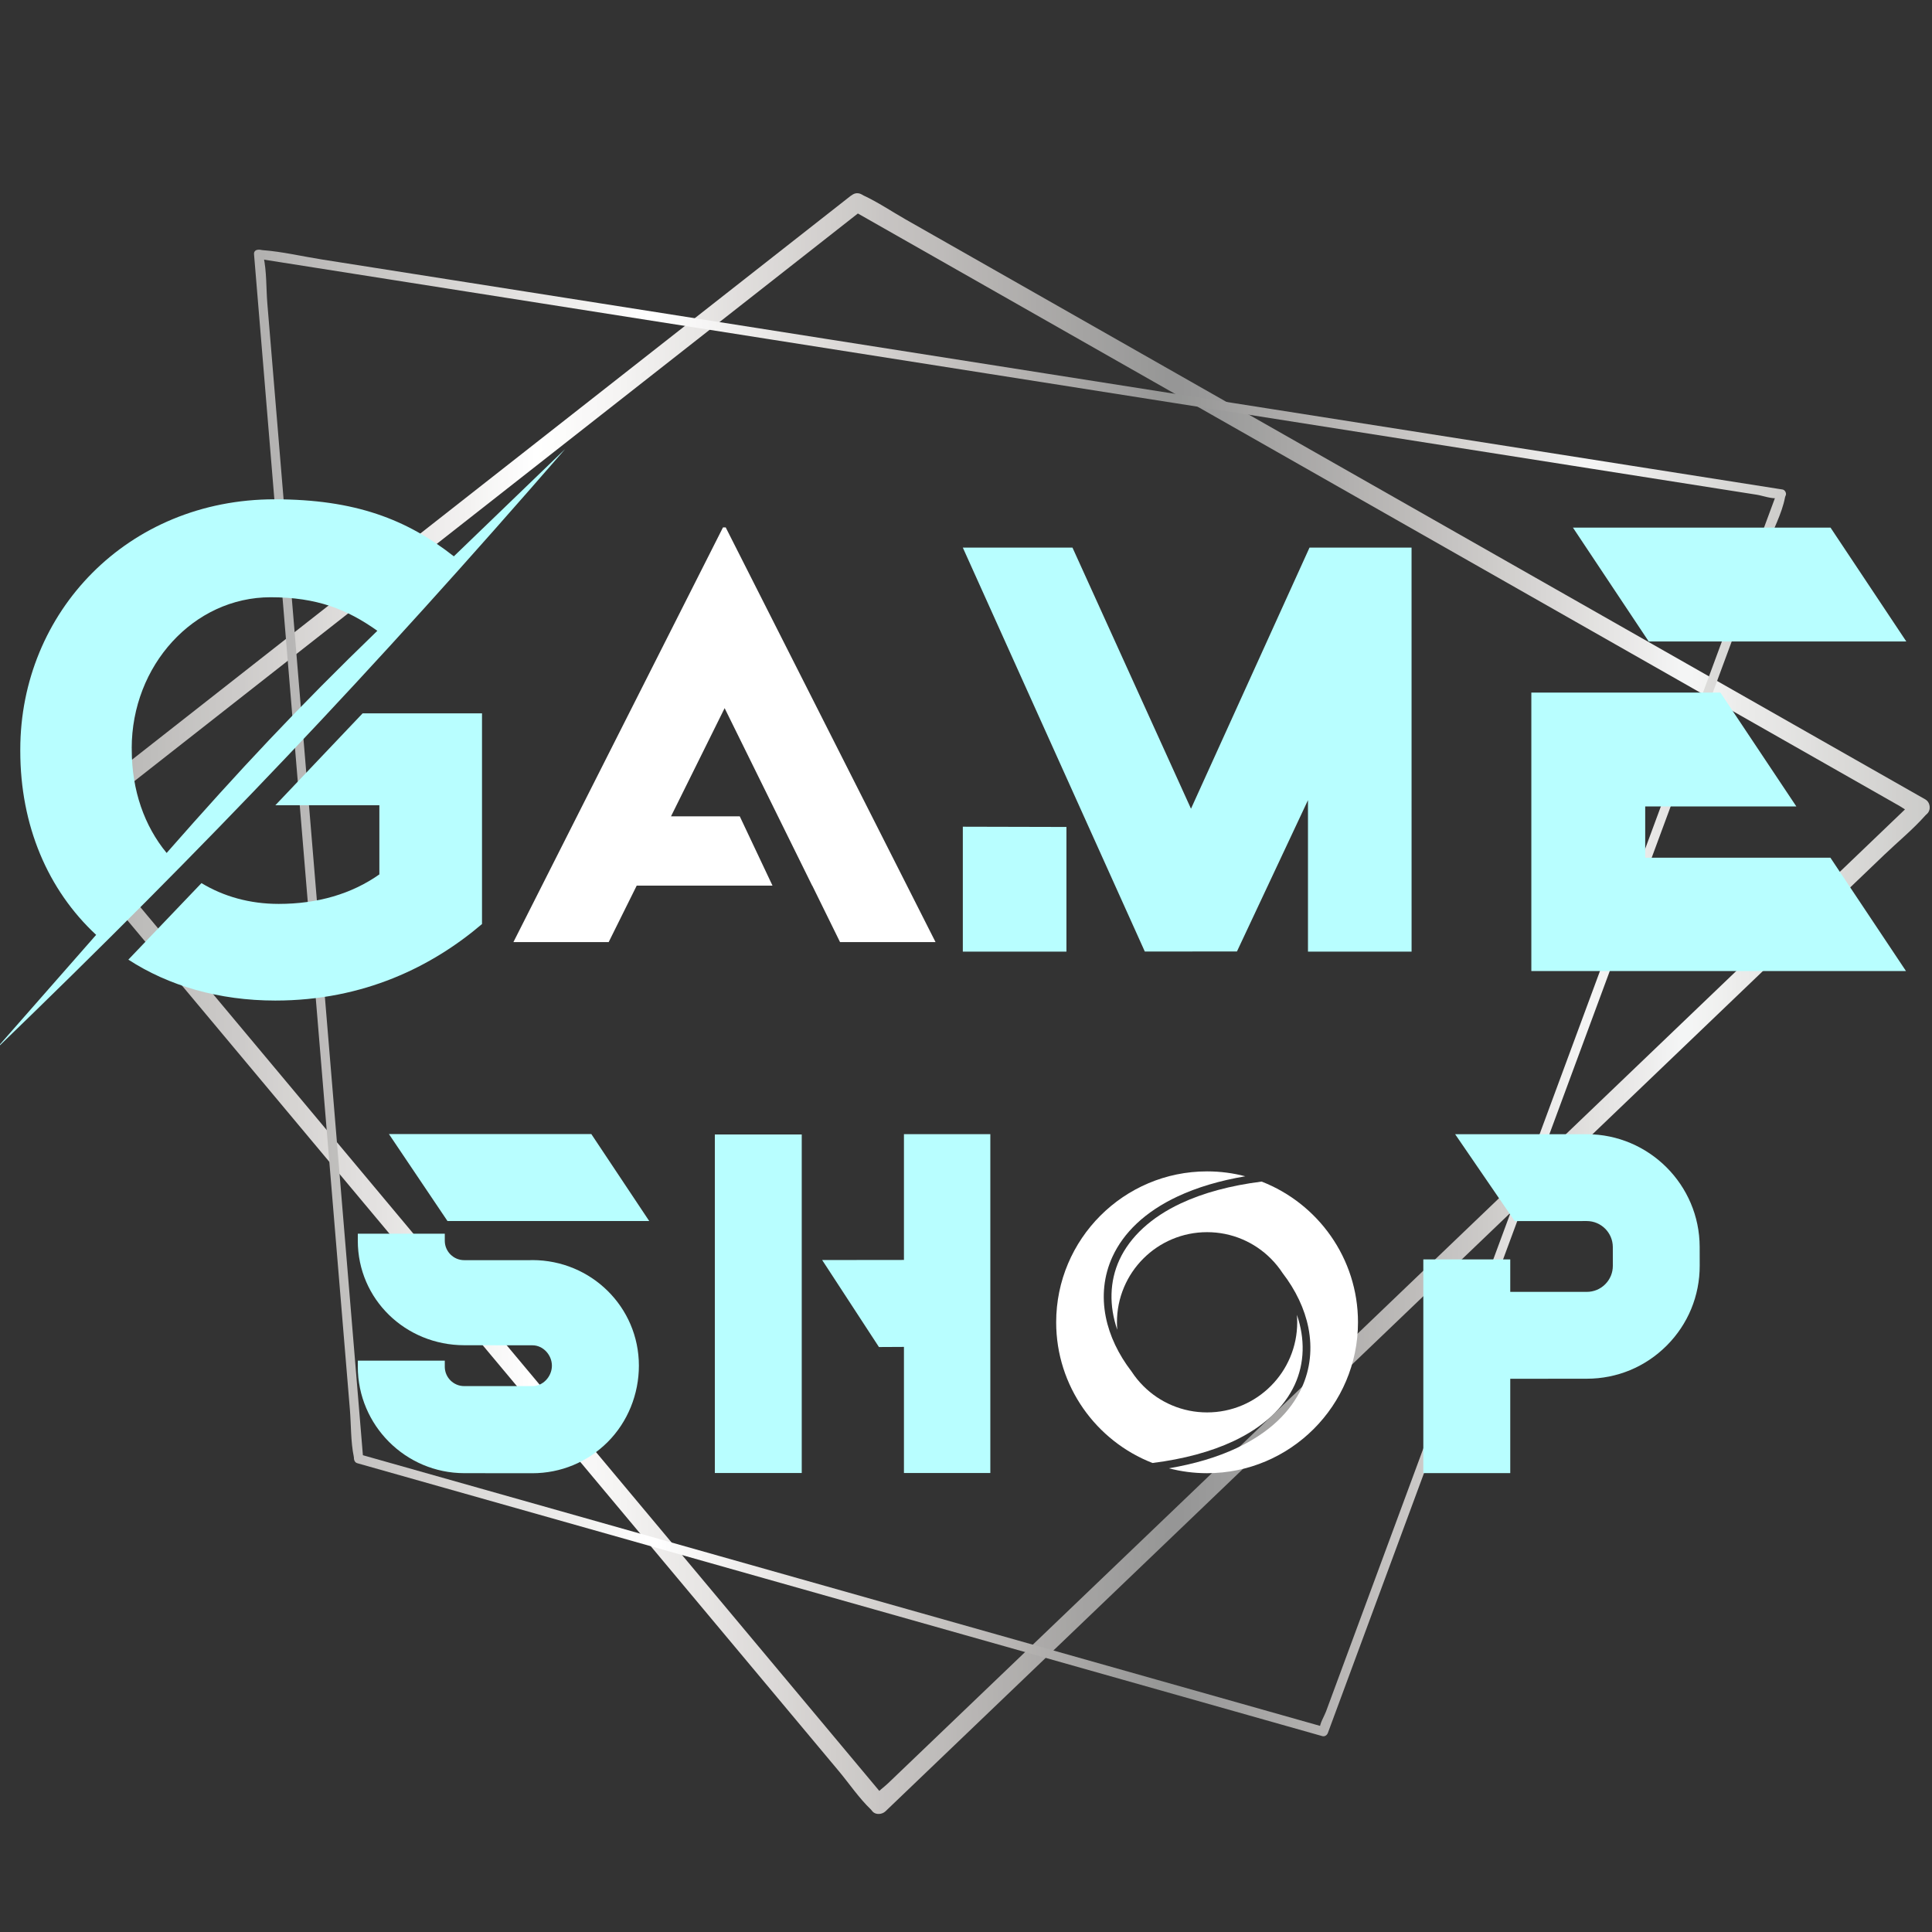 <svg xmlns="http://www.w3.org/2000/svg" xmlns:xlink="http://www.w3.org/1999/xlink" width="1080" zoomAndPan="magnify" viewBox="0 0 810 810" height="1080" preserveAspectRatio="xMidYMid meet" version="1.0"><rect x="0" y="0" width="810" height="810" fill="#333333" stroke="none"/><defs><clipPath id="45615e698a"><path d="M 21.203 81 L 809.398 81 L 809.398 760.5 L 21.203 760.5 Z M 21.203 81 " clip-rule="nonzero"/></clipPath><clipPath id="019cb0dc8f"><path d="M 356.621 82.141 C 318.957 111.695 281.293 141.242 243.625 170.797 C 183.688 217.816 123.754 264.84 63.812 311.863 C 50.195 322.555 36.566 333.234 22.941 343.926 C 21.203 345.293 21.738 347.953 22.941 349.398 C 34.32 363.004 45.699 376.609 57.074 390.219 C 84.395 422.887 111.715 455.562 139.031 488.238 C 171.941 527.59 204.844 566.938 237.746 606.297 C 266.324 640.469 294.902 674.652 323.484 708.824 C 332.875 720.066 342.266 731.297 351.664 742.531 C 356.062 747.797 360.199 753.941 365.18 758.691 C 365.391 758.906 365.57 759.168 365.762 759.402 C 367.125 761.031 369.832 760.742 371.234 759.402 C 385.719 745.523 400.211 731.648 414.703 717.77 C 449.5 684.453 484.285 651.133 519.078 617.816 C 561.008 577.656 602.938 537.508 644.867 497.355 C 681.262 462.492 717.664 427.637 754.066 392.785 C 766.031 381.316 778 369.855 789.977 358.391 C 795.641 352.965 801.973 347.789 807.176 341.918 C 807.402 341.656 807.684 341.438 807.934 341.195 C 809.719 339.484 809.281 336.336 807.148 335.125 C 792.375 326.727 777.609 318.324 762.84 309.926 C 727.367 289.746 691.891 269.57 656.426 249.395 C 613.496 224.98 570.578 200.57 527.652 176.152 C 490.535 155.039 453.41 133.918 416.293 112.809 C 404.082 105.863 391.879 98.926 379.676 91.984 C 373.883 88.691 368.133 84.793 362.086 81.98 C 361.816 81.859 361.57 81.688 361.309 81.535 C 356.977 79.074 353.078 85.75 357.402 88.219 C 372.176 96.609 386.945 105.02 401.711 113.414 C 437.188 133.59 472.66 153.766 508.129 173.945 C 551.055 198.355 593.98 222.773 636.898 247.188 C 674.016 268.297 711.141 289.418 748.266 310.527 C 760.469 317.473 772.672 324.41 784.875 331.352 C 788.746 333.551 792.617 335.758 796.484 337.957 C 798.254 338.961 800.488 340.84 802.469 341.363 C 802.727 341.422 803.004 341.664 803.242 341.801 C 802.984 339.773 802.723 337.754 802.461 335.723 C 787.977 349.605 773.484 363.477 758.992 377.355 C 724.203 410.672 689.41 443.992 654.617 477.316 C 612.688 517.469 570.758 557.617 528.828 597.777 C 492.426 632.633 456.031 667.488 419.629 702.348 C 407.656 713.809 395.695 725.27 383.727 736.734 C 379.918 740.379 376.117 744.023 372.309 747.668 C 370.547 749.352 367.859 751.16 366.52 753.207 C 366.34 753.48 365.996 753.711 365.762 753.93 C 367.59 753.93 369.414 753.93 371.234 753.93 C 359.855 740.324 348.48 726.711 337.102 713.109 C 309.781 680.438 282.461 647.766 255.148 615.098 C 222.238 575.738 189.332 536.387 156.43 497.031 C 127.852 462.855 99.273 428.676 70.695 394.504 C 61.305 383.262 51.906 372.031 42.516 360.797 C 39.559 357.262 36.602 353.723 33.645 350.188 C 32.266 348.539 30.766 345.898 29 344.633 C 28.777 344.469 28.594 344.145 28.414 343.926 C 28.414 345.754 28.414 347.578 28.414 349.398 C 66.082 319.844 103.742 290.297 141.41 260.742 C 201.344 213.719 261.277 166.699 321.223 119.676 C 334.84 108.984 348.465 98.297 362.09 87.605 C 366.004 84.539 360.496 79.102 356.621 82.141 Z M 356.621 82.141 " clip-rule="nonzero"/></clipPath><clipPath id="880898019d"><path d="M 356.621 82.141 C 318.957 111.695 281.293 141.242 243.625 170.797 C 183.688 217.816 123.754 264.84 63.812 311.863 C 50.195 322.555 36.566 333.234 22.941 343.926 C 21.203 345.293 21.738 347.953 22.941 349.398 C 34.32 363.004 45.699 376.609 57.074 390.219 C 84.395 422.887 111.715 455.562 139.031 488.238 C 171.941 527.59 204.844 566.938 237.746 606.297 C 266.324 640.469 294.902 674.652 323.484 708.824 C 332.875 720.066 342.266 731.297 351.664 742.531 C 356.062 747.797 360.199 753.941 365.18 758.691 C 365.391 758.906 365.57 759.168 365.762 759.402 C 367.125 761.031 369.832 760.742 371.234 759.402 C 385.719 745.523 400.211 731.648 414.703 717.77 C 449.5 684.453 484.285 651.133 519.078 617.816 C 561.008 577.656 602.938 537.508 644.867 497.355 C 681.262 462.492 717.664 427.637 754.066 392.785 C 766.031 381.316 778 369.855 789.977 358.391 C 795.641 352.965 801.973 347.789 807.176 341.918 C 807.402 341.656 807.684 341.438 807.934 341.195 C 809.719 339.484 809.281 336.336 807.148 335.125 C 792.375 326.727 777.609 318.324 762.84 309.926 C 727.367 289.746 691.891 269.57 656.426 249.395 C 613.496 224.98 570.578 200.57 527.652 176.152 C 490.535 155.039 453.41 133.918 416.293 112.809 C 404.082 105.863 391.879 98.926 379.676 91.984 C 373.883 88.691 368.133 84.793 362.086 81.98 C 361.816 81.859 361.57 81.688 361.309 81.535 C 356.977 79.074 353.078 85.75 357.402 88.219 C 372.176 96.609 386.945 105.02 401.711 113.414 C 437.188 133.59 472.66 153.766 508.129 173.945 C 551.055 198.355 593.98 222.773 636.898 247.188 C 674.016 268.297 711.141 289.418 748.266 310.527 C 760.469 317.473 772.672 324.41 784.875 331.352 C 788.746 333.551 792.617 335.758 796.484 337.957 C 798.254 338.961 800.488 340.84 802.469 341.363 C 802.727 341.422 803.004 341.664 803.242 341.801 C 802.984 339.773 802.723 337.754 802.461 335.723 C 787.977 349.605 773.484 363.477 758.992 377.355 C 724.203 410.672 689.41 443.992 654.617 477.316 C 612.688 517.469 570.758 557.617 528.828 597.777 C 492.426 632.633 456.031 667.488 419.629 702.348 C 407.656 713.809 395.695 725.27 383.727 736.734 C 379.918 740.379 376.117 744.023 372.309 747.668 C 370.547 749.352 367.859 751.16 366.52 753.207 C 366.34 753.48 365.996 753.711 365.762 753.93 C 367.59 753.93 369.414 753.93 371.234 753.93 C 359.855 740.324 348.48 726.711 337.102 713.109 C 309.781 680.438 282.461 647.766 255.148 615.098 C 222.238 575.738 189.332 536.387 156.43 497.031 C 127.852 462.855 99.273 428.676 70.695 394.504 C 61.305 383.262 51.906 372.031 42.516 360.797 C 39.559 357.262 36.602 353.723 33.645 350.188 C 32.266 348.539 30.766 345.898 29 344.633 C 28.777 344.469 28.594 344.145 28.414 343.926 C 28.414 345.754 28.414 347.578 28.414 349.398 C 66.082 319.844 103.742 290.297 141.41 260.742 C 201.344 213.719 261.277 166.699 321.223 119.676 C 334.84 108.984 348.465 98.297 362.09 87.605 C 366.004 84.539 360.496 79.102 356.621 82.141 " clip-rule="nonzero"/></clipPath><linearGradient x1="-0.001" gradientTransform="matrix(787.217, 0, 0, 787.192, 21.828, 420.757)" y1="0" x2="1" gradientUnits="userSpaceOnUse" y2="0" id="a5969fb5ce"><stop stop-opacity="1" stop-color="rgb(69.8%, 69.409%, 69.019%)" offset="0"/><stop stop-opacity="1" stop-color="rgb(69.8%, 69.409%, 69.019%)" offset="0.008"/><stop stop-opacity="1" stop-color="rgb(70.186%, 69.795%, 69.4%)" offset="0.012"/><stop stop-opacity="1" stop-color="rgb(70.572%, 70.181%, 69.781%)" offset="0.016"/><stop stop-opacity="1" stop-color="rgb(71.001%, 70.61%, 70.215%)" offset="0.02"/><stop stop-opacity="1" stop-color="rgb(71.429%, 71.04%, 70.65%)" offset="0.023"/><stop stop-opacity="1" stop-color="rgb(71.835%, 71.42%, 71.03%)" offset="0.027"/><stop stop-opacity="1" stop-color="rgb(72.243%, 71.802%, 71.411%)" offset="0.031"/><stop stop-opacity="1" stop-color="rgb(72.798%, 72.198%, 71.796%)" offset="0.035"/><stop stop-opacity="1" stop-color="rgb(73.354%, 72.595%, 72.182%)" offset="0.039"/><stop stop-opacity="1" stop-color="rgb(73.738%, 73.164%, 72.562%)" offset="0.043"/><stop stop-opacity="1" stop-color="rgb(74.124%, 73.734%, 72.943%)" offset="0.047"/><stop stop-opacity="1" stop-color="rgb(74.504%, 74.113%, 73.328%)" offset="0.051"/><stop stop-opacity="1" stop-color="rgb(74.884%, 74.495%, 73.714%)" offset="0.055"/><stop stop-opacity="1" stop-color="rgb(75.447%, 74.875%, 74.094%)" offset="0.059"/><stop stop-opacity="1" stop-color="rgb(76.012%, 75.256%, 74.475%)" offset="0.062"/><stop stop-opacity="1" stop-color="rgb(76.457%, 75.69%, 75.104%)" offset="0.066"/><stop stop-opacity="1" stop-color="rgb(76.904%, 76.125%, 75.734%)" offset="0.07"/><stop stop-opacity="1" stop-color="rgb(77.289%, 76.7%, 76.114%)" offset="0.074"/><stop stop-opacity="1" stop-color="rgb(77.675%, 77.277%, 76.495%)" offset="0.078"/><stop stop-opacity="1" stop-color="rgb(78.25%, 77.661%, 76.875%)" offset="0.082"/><stop stop-opacity="1" stop-color="rgb(78.827%, 78.047%, 77.257%)" offset="0.086"/><stop stop-opacity="1" stop-color="rgb(79.211%, 78.427%, 77.832%)" offset="0.09"/><stop stop-opacity="1" stop-color="rgb(79.597%, 78.809%, 78.407%)" offset="0.094"/><stop stop-opacity="1" stop-color="rgb(79.977%, 79.193%, 78.798%)" offset="0.098"/><stop stop-opacity="1" stop-color="rgb(80.359%, 79.579%, 79.189%)" offset="0.102"/><stop stop-opacity="1" stop-color="rgb(80.988%, 80.203%, 79.617%)" offset="0.105"/><stop stop-opacity="1" stop-color="rgb(81.618%, 80.829%, 80.048%)" offset="0.109"/><stop stop-opacity="1" stop-color="rgb(81.998%, 81.213%, 80.627%)" offset="0.113"/><stop stop-opacity="1" stop-color="rgb(82.379%, 81.599%, 81.209%)" offset="0.117"/><stop stop-opacity="1" stop-color="rgb(82.959%, 82.179%, 81.589%)" offset="0.121"/><stop stop-opacity="1" stop-color="rgb(83.54%, 82.761%, 81.97%)" offset="0.125"/><stop stop-opacity="1" stop-color="rgb(83.92%, 83.141%, 82.355%)" offset="0.129"/><stop stop-opacity="1" stop-color="rgb(84.302%, 83.521%, 82.741%)" offset="0.133"/><stop stop-opacity="1" stop-color="rgb(84.686%, 83.9%, 83.316%)" offset="0.137"/><stop stop-opacity="1" stop-color="rgb(85.072%, 84.282%, 83.893%)" offset="0.141"/><stop stop-opacity="1" stop-color="rgb(85.696%, 84.911%, 84.352%)" offset="0.145"/><stop stop-opacity="1" stop-color="rgb(86.322%, 85.541%, 84.813%)" offset="0.148"/><stop stop-opacity="1" stop-color="rgb(86.723%, 85.938%, 85.362%)" offset="0.152"/><stop stop-opacity="1" stop-color="rgb(87.125%, 86.336%, 85.912%)" offset="0.156"/><stop stop-opacity="1" stop-color="rgb(87.689%, 86.899%, 86.491%)" offset="0.16"/><stop stop-opacity="1" stop-color="rgb(88.254%, 87.463%, 87.073%)" offset="0.164"/><stop stop-opacity="1" stop-color="rgb(88.634%, 87.848%, 87.453%)" offset="0.168"/><stop stop-opacity="1" stop-color="rgb(89.014%, 88.234%, 87.834%)" offset="0.172"/><stop stop-opacity="1" stop-color="rgb(89.581%, 88.809%, 88.402%)" offset="0.176"/><stop stop-opacity="1" stop-color="rgb(90.15%, 89.386%, 88.971%)" offset="0.18"/><stop stop-opacity="1" stop-color="rgb(90.543%, 89.944%, 89.363%)" offset="0.184"/><stop stop-opacity="1" stop-color="rgb(90.936%, 90.503%, 89.757%)" offset="0.188"/><stop stop-opacity="1" stop-color="rgb(91.565%, 90.973%, 90.385%)" offset="0.191"/><stop stop-opacity="1" stop-color="rgb(92.195%, 91.443%, 91.016%)" offset="0.195"/><stop stop-opacity="1" stop-color="rgb(92.575%, 92.004%, 91.595%)" offset="0.199"/><stop stop-opacity="1" stop-color="rgb(92.957%, 92.566%, 92.177%)" offset="0.203"/><stop stop-opacity="1" stop-color="rgb(93.536%, 92.946%, 92.751%)" offset="0.207"/><stop stop-opacity="1" stop-color="rgb(94.116%, 93.327%, 93.326%)" offset="0.211"/><stop stop-opacity="1" stop-color="rgb(94.498%, 93.907%, 93.712%)" offset="0.215"/><stop stop-opacity="1" stop-color="rgb(94.879%, 94.489%, 94.099%)" offset="0.219"/><stop stop-opacity="1" stop-color="rgb(95.439%, 95.068%, 94.675%)" offset="0.223"/><stop stop-opacity="1" stop-color="rgb(95.999%, 95.648%, 95.25%)" offset="0.227"/><stop stop-opacity="1" stop-color="rgb(96.469%, 96.272%, 95.898%)" offset="0.23"/><stop stop-opacity="1" stop-color="rgb(96.939%, 96.898%, 96.547%)" offset="0.234"/><stop stop-opacity="1" stop-color="rgb(97.499%, 97.293%, 97.108%)" offset="0.238"/><stop stop-opacity="1" stop-color="rgb(98.059%, 97.69%, 97.67%)" offset="0.242"/><stop stop-opacity="1" stop-color="rgb(98.441%, 98.256%, 98.245%)" offset="0.246"/><stop stop-opacity="1" stop-color="rgb(98.822%, 98.822%, 98.82%)" offset="0.25"/><stop stop-opacity="1" stop-color="rgb(99.402%, 99.402%, 99.393%)" offset="0.254"/><stop stop-opacity="1" stop-color="rgb(99.982%, 99.982%, 99.965%)" offset="0.258"/><stop stop-opacity="1" stop-color="rgb(99.796%, 99.796%, 99.609%)" offset="0.262"/><stop stop-opacity="1" stop-color="rgb(99.609%, 99.609%, 99.255%)" offset="0.266"/><stop stop-opacity="1" stop-color="rgb(99.193%, 99.193%, 98.82%)" offset="0.27"/><stop stop-opacity="1" stop-color="rgb(98.776%, 98.776%, 98.387%)" offset="0.273"/><stop stop-opacity="1" stop-color="rgb(98.396%, 98.201%, 98.006%)" offset="0.277"/><stop stop-opacity="1" stop-color="rgb(98.016%, 97.626%, 97.626%)" offset="0.281"/><stop stop-opacity="1" stop-color="rgb(97.63%, 97.24%, 97.24%)" offset="0.285"/><stop stop-opacity="1" stop-color="rgb(97.244%, 96.855%, 96.855%)" offset="0.289"/><stop stop-opacity="1" stop-color="rgb(96.863%, 96.474%, 96.286%)" offset="0.293"/><stop stop-opacity="1" stop-color="rgb(96.483%, 96.094%, 95.717%)" offset="0.297"/><stop stop-opacity="1" stop-color="rgb(96.103%, 95.708%, 95.325%)" offset="0.301"/><stop stop-opacity="1" stop-color="rgb(95.723%, 95.323%, 94.933%)" offset="0.305"/><stop stop-opacity="1" stop-color="rgb(95.168%, 94.746%, 94.382%)" offset="0.309"/><stop stop-opacity="1" stop-color="rgb(94.614%, 94.171%, 93.832%)" offset="0.312"/><stop stop-opacity="1" stop-color="rgb(94.157%, 93.723%, 93.359%)" offset="0.316"/><stop stop-opacity="1" stop-color="rgb(93.701%, 93.275%, 92.886%)" offset="0.32"/><stop stop-opacity="1" stop-color="rgb(93.315%, 92.712%, 92.319%)" offset="0.324"/><stop stop-opacity="1" stop-color="rgb(92.931%, 92.151%, 91.751%)" offset="0.328"/><stop stop-opacity="1" stop-color="rgb(92.355%, 91.765%, 91.18%)" offset="0.332"/><stop stop-opacity="1" stop-color="rgb(91.782%, 91.38%, 90.611%)" offset="0.336"/><stop stop-opacity="1" stop-color="rgb(91.396%, 90.804%, 90.221%)" offset="0.34"/><stop stop-opacity="1" stop-color="rgb(91.01%, 90.228%, 89.83%)" offset="0.344"/><stop stop-opacity="1" stop-color="rgb(90.628%, 89.842%, 89.278%)" offset="0.348"/><stop stop-opacity="1" stop-color="rgb(90.248%, 89.458%, 88.727%)" offset="0.352"/><stop stop-opacity="1" stop-color="rgb(89.618%, 88.832%, 88.252%)" offset="0.355"/><stop stop-opacity="1" stop-color="rgb(88.989%, 88.208%, 87.779%)" offset="0.359"/><stop stop-opacity="1" stop-color="rgb(88.603%, 87.628%, 87.218%)" offset="0.363"/><stop stop-opacity="1" stop-color="rgb(88.217%, 87.048%, 86.658%)" offset="0.367"/><stop stop-opacity="1" stop-color="rgb(87.642%, 86.662%, 86.081%)" offset="0.371"/><stop stop-opacity="1" stop-color="rgb(87.067%, 86.278%, 85.504%)" offset="0.375"/><stop stop-opacity="1" stop-color="rgb(86.681%, 85.701%, 85.12%)" offset="0.379"/><stop stop-opacity="1" stop-color="rgb(86.296%, 85.126%, 84.735%)" offset="0.383"/><stop stop-opacity="1" stop-color="rgb(85.719%, 84.74%, 84.154%)" offset="0.387"/><stop stop-opacity="1" stop-color="rgb(85.144%, 84.355%, 83.574%)" offset="0.391"/><stop stop-opacity="1" stop-color="rgb(84.692%, 83.73%, 82.945%)" offset="0.395"/><stop stop-opacity="1" stop-color="rgb(84.242%, 83.105%, 82.317%)" offset="0.398"/><stop stop-opacity="1" stop-color="rgb(83.684%, 82.524%, 81.927%)" offset="0.402"/><stop stop-opacity="1" stop-color="rgb(83.125%, 81.944%, 81.54%)" offset="0.406"/><stop stop-opacity="1" stop-color="rgb(82.739%, 81.564%, 80.966%)" offset="0.41"/><stop stop-opacity="1" stop-color="rgb(82.353%, 81.184%, 80.394%)" offset="0.414"/><stop stop-opacity="1" stop-color="rgb(81.778%, 80.603%, 79.829%)" offset="0.418"/><stop stop-opacity="1" stop-color="rgb(81.203%, 80.023%, 79.266%)" offset="0.422"/><stop stop-opacity="1" stop-color="rgb(80.643%, 79.642%, 78.868%)" offset="0.426"/><stop stop-opacity="1" stop-color="rgb(80.084%, 79.262%, 78.471%)" offset="0.43"/><stop stop-opacity="1" stop-color="rgb(79.681%, 78.68%, 77.892%)" offset="0.434"/><stop stop-opacity="1" stop-color="rgb(79.28%, 78.101%, 77.312%)" offset="0.438"/><stop stop-opacity="1" stop-color="rgb(78.65%, 77.47%, 76.872%)" offset="0.441"/><stop stop-opacity="1" stop-color="rgb(78.021%, 76.842%, 76.434%)" offset="0.445"/><stop stop-opacity="1" stop-color="rgb(77.635%, 76.46%, 75.862%)" offset="0.449"/><stop stop-opacity="1" stop-color="rgb(77.251%, 76.08%, 75.29%)" offset="0.453"/><stop stop-opacity="1" stop-color="rgb(76.674%, 75.51%, 74.91%)" offset="0.457"/><stop stop-opacity="1" stop-color="rgb(76.099%, 74.94%, 74.53%)" offset="0.461"/><stop stop-opacity="1" stop-color="rgb(75.539%, 74.548%, 73.949%)" offset="0.465"/><stop stop-opacity="1" stop-color="rgb(74.979%, 74.158%, 73.369%)" offset="0.469"/><stop stop-opacity="1" stop-color="rgb(74.577%, 73.607%, 72.987%)" offset="0.473"/><stop stop-opacity="1" stop-color="rgb(74.178%, 73.056%, 72.607%)" offset="0.477"/><stop stop-opacity="1" stop-color="rgb(73.547%, 72.586%, 71.977%)" offset="0.48"/><stop stop-opacity="1" stop-color="rgb(72.919%, 72.118%, 71.349%)" offset="0.484"/><stop stop-opacity="1" stop-color="rgb(72.537%, 71.547%, 70.967%)" offset="0.488"/><stop stop-opacity="1" stop-color="rgb(72.156%, 70.978%, 70.586%)" offset="0.492"/><stop stop-opacity="1" stop-color="rgb(71.576%, 70.596%, 70.006%)" offset="0.496"/><stop stop-opacity="1" stop-color="rgb(70.996%, 70.216%, 69.426%)" offset="0.5"/><stop stop-opacity="1" stop-color="rgb(70.433%, 69.653%, 69.044%)" offset="0.504"/><stop stop-opacity="1" stop-color="rgb(69.872%, 69.09%, 68.665%)" offset="0.508"/><stop stop-opacity="1" stop-color="rgb(69.472%, 68.692%, 68.112%)" offset="0.512"/><stop stop-opacity="1" stop-color="rgb(69.073%, 68.294%, 67.56%)" offset="0.516"/><stop stop-opacity="1" stop-color="rgb(68.443%, 67.664%, 67.102%)" offset="0.52"/><stop stop-opacity="1" stop-color="rgb(67.815%, 67.035%, 66.644%)" offset="0.523"/><stop stop-opacity="1" stop-color="rgb(67.432%, 66.649%, 66.258%)" offset="0.527"/><stop stop-opacity="1" stop-color="rgb(67.049%, 66.264%, 65.874%)" offset="0.531"/><stop stop-opacity="1" stop-color="rgb(66.47%, 65.883%, 65.305%)" offset="0.535"/><stop stop-opacity="1" stop-color="rgb(65.894%, 65.503%, 64.737%)" offset="0.539"/><stop stop-opacity="1" stop-color="rgb(65.334%, 64.923%, 64.343%)" offset="0.543"/><stop stop-opacity="1" stop-color="rgb(64.775%, 64.343%, 63.951%)" offset="0.547"/><stop stop-opacity="1" stop-color="rgb(64.372%, 63.962%, 63.571%)" offset="0.551"/><stop stop-opacity="1" stop-color="rgb(63.971%, 63.58%, 63.191%)" offset="0.555"/><stop stop-opacity="1" stop-color="rgb(63.429%, 63.199%, 62.805%)" offset="0.559"/><stop stop-opacity="1" stop-color="rgb(62.889%, 62.819%, 62.421%)" offset="0.562"/><stop stop-opacity="1" stop-color="rgb(62.416%, 62.19%, 61.986%)" offset="0.566"/><stop stop-opacity="1" stop-color="rgb(61.943%, 61.562%, 61.552%)" offset="0.57"/><stop stop-opacity="1" stop-color="rgb(61.366%, 61.176%, 60.976%)" offset="0.574"/><stop stop-opacity="1" stop-color="rgb(60.789%, 60.789%, 60.4%)" offset="0.578"/><stop stop-opacity="1" stop-color="rgb(60.408%, 60.408%, 60.019%)" offset="0.582"/><stop stop-opacity="1" stop-color="rgb(60.028%, 60.028%, 59.639%)" offset="0.586"/><stop stop-opacity="1" stop-color="rgb(59.448%, 59.473%, 59.253%)" offset="0.59"/><stop stop-opacity="1" stop-color="rgb(58.868%, 58.917%, 58.868%)" offset="0.594"/><stop stop-opacity="1" stop-color="rgb(58.844%, 58.868%, 58.844%)" offset="0.602"/><stop stop-opacity="1" stop-color="rgb(59.219%, 59.219%, 59.219%)" offset="0.605"/><stop stop-opacity="1" stop-color="rgb(59.621%, 59.621%, 59.621%)" offset="0.609"/><stop stop-opacity="1" stop-color="rgb(60.001%, 60.001%, 60.001%)" offset="0.613"/><stop stop-opacity="1" stop-color="rgb(60.382%, 60.382%, 60.382%)" offset="0.617"/><stop stop-opacity="1" stop-color="rgb(60.767%, 60.767%, 60.767%)" offset="0.621"/><stop stop-opacity="1" stop-color="rgb(61.153%, 61.153%, 61.153%)" offset="0.625"/><stop stop-opacity="1" stop-color="rgb(61.728%, 61.705%, 61.533%)" offset="0.629"/><stop stop-opacity="1" stop-color="rgb(62.305%, 62.259%, 61.914%)" offset="0.633"/><stop stop-opacity="1" stop-color="rgb(62.689%, 62.666%, 62.299%)" offset="0.637"/><stop stop-opacity="1" stop-color="rgb(63.075%, 63.075%, 62.683%)" offset="0.641"/><stop stop-opacity="1" stop-color="rgb(63.699%, 63.504%, 63.113%)" offset="0.645"/><stop stop-opacity="1" stop-color="rgb(64.325%, 63.934%, 63.544%)" offset="0.648"/><stop stop-opacity="1" stop-color="rgb(64.903%, 64.513%, 64.122%)" offset="0.652"/><stop stop-opacity="1" stop-color="rgb(65.482%, 65.091%, 64.7%)" offset="0.656"/><stop stop-opacity="1" stop-color="rgb(65.863%, 65.474%, 65.083%)" offset="0.66"/><stop stop-opacity="1" stop-color="rgb(66.246%, 65.857%, 65.466%)" offset="0.664"/><stop stop-opacity="1" stop-color="rgb(66.806%, 66.241%, 65.846%)" offset="0.668"/><stop stop-opacity="1" stop-color="rgb(67.366%, 66.626%, 66.228%)" offset="0.672"/><stop stop-opacity="1" stop-color="rgb(67.77%, 67.201%, 66.777%)" offset="0.676"/><stop stop-opacity="1" stop-color="rgb(68.176%, 67.778%, 67.328%)" offset="0.68"/><stop stop-opacity="1" stop-color="rgb(68.753%, 68.164%, 67.743%)" offset="0.684"/><stop stop-opacity="1" stop-color="rgb(69.33%, 68.55%, 68.158%)" offset="0.688"/><stop stop-opacity="1" stop-color="rgb(69.958%, 69.174%, 68.782%)" offset="0.691"/><stop stop-opacity="1" stop-color="rgb(70.587%, 69.798%, 69.408%)" offset="0.695"/><stop stop-opacity="1" stop-color="rgb(71.153%, 70.369%, 69.794%)" offset="0.699"/><stop stop-opacity="1" stop-color="rgb(71.719%, 70.94%, 70.18%)" offset="0.703"/><stop stop-opacity="1" stop-color="rgb(72.115%, 71.33%, 70.735%)" offset="0.707"/><stop stop-opacity="1" stop-color="rgb(72.511%, 71.721%, 71.292%)" offset="0.711"/><stop stop-opacity="1" stop-color="rgb(73.091%, 72.301%, 71.696%)" offset="0.715"/><stop stop-opacity="1" stop-color="rgb(73.671%, 72.882%, 72.101%)" offset="0.719"/><stop stop-opacity="1" stop-color="rgb(74.208%, 73.422%, 72.676%)" offset="0.723"/><stop stop-opacity="1" stop-color="rgb(74.747%, 73.964%, 73.253%)" offset="0.727"/><stop stop-opacity="1" stop-color="rgb(75.414%, 74.434%, 73.882%)" offset="0.73"/><stop stop-opacity="1" stop-color="rgb(76.082%, 74.904%, 74.512%)" offset="0.734"/><stop stop-opacity="1" stop-color="rgb(76.462%, 75.482%, 75.084%)" offset="0.738"/><stop stop-opacity="1" stop-color="rgb(76.843%, 76.062%, 75.656%)" offset="0.742"/><stop stop-opacity="1" stop-color="rgb(77.423%, 76.637%, 76.222%)" offset="0.746"/><stop stop-opacity="1" stop-color="rgb(78.004%, 77.214%, 76.788%)" offset="0.75"/><stop stop-opacity="1" stop-color="rgb(78.584%, 77.794%, 77.191%)" offset="0.754"/><stop stop-opacity="1" stop-color="rgb(79.164%, 78.375%, 77.594%)" offset="0.758"/><stop stop-opacity="1" stop-color="rgb(79.739%, 78.918%, 78.169%)" offset="0.762"/><stop stop-opacity="1" stop-color="rgb(80.316%, 79.462%, 78.746%)" offset="0.766"/><stop stop-opacity="1" stop-color="rgb(80.945%, 80.122%, 79.378%)" offset="0.77"/><stop stop-opacity="1" stop-color="rgb(81.575%, 80.785%, 80.011%)" offset="0.773"/><stop stop-opacity="1" stop-color="rgb(82.149%, 81.358%, 80.588%)" offset="0.777"/><stop stop-opacity="1" stop-color="rgb(82.722%, 81.932%, 81.166%)" offset="0.781"/><stop stop-opacity="1" stop-color="rgb(83.289%, 82.503%, 81.924%)" offset="0.785"/><stop stop-opacity="1" stop-color="rgb(83.855%, 83.073%, 82.684%)" offset="0.789"/><stop stop-opacity="1" stop-color="rgb(84.425%, 83.64%, 83.25%)" offset="0.793"/><stop stop-opacity="1" stop-color="rgb(84.996%, 84.207%, 83.817%)" offset="0.797"/><stop stop-opacity="1" stop-color="rgb(85.562%, 84.813%, 84.387%)" offset="0.801"/><stop stop-opacity="1" stop-color="rgb(86.13%, 85.419%, 84.958%)" offset="0.805"/><stop stop-opacity="1" stop-color="rgb(86.7%, 85.999%, 85.568%)" offset="0.809"/><stop stop-opacity="1" stop-color="rgb(87.271%, 86.578%, 86.18%)" offset="0.812"/><stop stop-opacity="1" stop-color="rgb(87.939%, 87.398%, 86.809%)" offset="0.816"/><stop stop-opacity="1" stop-color="rgb(88.609%, 88.219%, 87.439%)" offset="0.82"/><stop stop-opacity="1" stop-color="rgb(89.175%, 88.785%, 88.2%)" offset="0.824"/><stop stop-opacity="1" stop-color="rgb(89.742%, 89.351%, 88.962%)" offset="0.828"/><stop stop-opacity="1" stop-color="rgb(90.312%, 89.922%, 89.555%)" offset="0.832"/><stop stop-opacity="1" stop-color="rgb(90.883%, 90.492%, 90.15%)" offset="0.836"/><stop stop-opacity="1" stop-color="rgb(91.487%, 91.092%, 90.887%)" offset="0.84"/><stop stop-opacity="1" stop-color="rgb(92.091%, 91.693%, 91.626%)" offset="0.844"/><stop stop-opacity="1" stop-color="rgb(92.667%, 92.426%, 92.239%)" offset="0.848"/><stop stop-opacity="1" stop-color="rgb(93.243%, 93.158%, 92.854%)" offset="0.852"/><stop stop-opacity="1" stop-color="rgb(93.872%, 93.826%, 93.675%)" offset="0.855"/><stop stop-opacity="1" stop-color="rgb(94.502%, 94.496%, 94.496%)" offset="0.859"/><stop stop-opacity="1" stop-color="rgb(95.082%, 95.261%, 95.261%)" offset="0.863"/><stop stop-opacity="1" stop-color="rgb(95.663%, 96.027%, 96.027%)" offset="0.867"/><stop stop-opacity="1" stop-color="rgb(95.676%, 95.869%, 95.869%)" offset="0.875"/><stop stop-opacity="1" stop-color="rgb(95.163%, 95.337%, 95.174%)" offset="0.879"/><stop stop-opacity="1" stop-color="rgb(94.637%, 94.963%, 94.637%)" offset="0.883"/><stop stop-opacity="1" stop-color="rgb(94.223%, 94.386%, 94.066%)" offset="0.887"/><stop stop-opacity="1" stop-color="rgb(93.811%, 93.811%, 93.497%)" offset="0.891"/><stop stop-opacity="1" stop-color="rgb(93.184%, 93.184%, 92.833%)" offset="0.895"/><stop stop-opacity="1" stop-color="rgb(92.558%, 92.558%, 92.169%)" offset="0.898"/><stop stop-opacity="1" stop-color="rgb(92.169%, 92.169%, 91.78%)" offset="0.902"/><stop stop-opacity="1" stop-color="rgb(91.782%, 91.782%, 91.393%)" offset="0.906"/><stop stop-opacity="1" stop-color="rgb(91.226%, 91.206%, 90.816%)" offset="0.91"/><stop stop-opacity="1" stop-color="rgb(90.672%, 90.631%, 90.24%)" offset="0.914"/><stop stop-opacity="1" stop-color="rgb(90.266%, 90.08%, 89.659%)" offset="0.918"/><stop stop-opacity="1" stop-color="rgb(89.861%, 89.531%, 89.079%)" offset="0.922"/><stop stop-opacity="1" stop-color="rgb(89.284%, 89.119%, 88.539%)" offset="0.926"/><stop stop-opacity="1" stop-color="rgb(88.708%, 88.708%, 87.999%)" offset="0.93"/><stop stop-opacity="1" stop-color="rgb(88.324%, 88.127%, 87.578%)" offset="0.934"/><stop stop-opacity="1" stop-color="rgb(87.939%, 87.547%, 87.157%)" offset="0.938"/><stop stop-opacity="1" stop-color="rgb(87.314%, 87.117%, 86.526%)" offset="0.941"/><stop stop-opacity="1" stop-color="rgb(86.688%, 86.688%, 85.898%)" offset="0.945"/><stop stop-opacity="1" stop-color="rgb(86.302%, 86.107%, 85.341%)" offset="0.949"/><stop stop-opacity="1" stop-color="rgb(85.918%, 85.527%, 84.785%)" offset="0.953"/><stop stop-opacity="1" stop-color="rgb(85.37%, 85.146%, 84.381%)" offset="0.957"/><stop stop-opacity="1" stop-color="rgb(84.824%, 84.766%, 83.977%)" offset="0.961"/><stop stop-opacity="1" stop-color="rgb(84.409%, 84.184%, 83.438%)" offset="0.965"/><stop stop-opacity="1" stop-color="rgb(83.995%, 83.604%, 82.901%)" offset="0.969"/><stop stop-opacity="1" stop-color="rgb(83.467%, 83.224%, 82.477%)" offset="0.973"/><stop stop-opacity="1" stop-color="rgb(82.939%, 82.845%, 82.054%)" offset="0.977"/><stop stop-opacity="1" stop-color="rgb(82.457%, 82.222%, 81.433%)" offset="0.98"/><stop stop-opacity="1" stop-color="rgb(81.975%, 81.601%, 80.812%)" offset="0.984"/><stop stop-opacity="1" stop-color="rgb(81.412%, 81.207%, 80.423%)" offset="0.988"/><stop stop-opacity="1" stop-color="rgb(80.85%, 80.815%, 80.034%)" offset="0.992"/><stop stop-opacity="1" stop-color="rgb(80.452%, 80.434%, 79.652%)" offset="0.996"/><stop stop-opacity="1" stop-color="rgb(80.054%, 80.054%, 79.272%)" offset="1"/></linearGradient><clipPath id="b6a71e25e5"><path d="M 106 104.078 L 749 104.078 L 749 728 L 106 728 Z M 106 104.078 " clip-rule="nonzero"/></clipPath><clipPath id="cc11b357e7"><path d="M 106.5 106.559 C 107.887 123.258 109.277 139.949 110.656 156.641 C 114 196.953 117.348 237.266 120.688 277.578 C 124.719 326.148 128.754 374.719 132.781 423.285 C 136.266 465.289 139.754 507.289 143.23 549.285 C 144.387 563.152 145.535 577.012 146.684 590.871 C 147.219 597.305 147.012 604.363 148.324 610.703 C 148.387 610.992 148.379 611.309 148.402 611.598 C 148.477 612.465 148.949 613.219 149.824 613.465 C 195.508 626.383 241.199 639.309 286.887 652.227 C 359.418 672.738 431.953 693.254 504.484 713.762 C 521.105 718.465 537.73 723.164 554.355 727.867 C 555.418 728.172 556.367 727.488 556.73 726.512 C 563.117 709.242 569.512 691.969 575.898 674.699 C 591.168 633.438 606.438 592.168 621.699 550.906 C 640.16 501.02 658.617 451.129 677.078 401.234 C 693.094 357.938 709.113 314.641 725.133 271.344 C 730.371 257.184 735.609 243.02 740.848 228.859 C 743.227 222.422 747.133 215.273 748.383 208.496 C 748.438 208.199 748.602 207.898 748.711 207.609 C 749.043 206.707 748.336 205.387 747.359 205.23 C 726.199 201.895 705.031 198.57 683.867 195.234 C 633.043 187.23 582.219 179.223 531.391 171.223 C 469.91 161.543 408.414 151.855 346.934 142.176 C 293.777 133.801 240.625 125.43 187.477 117.062 C 169.969 114.301 152.449 111.543 134.941 108.785 C 126.738 107.492 118.316 105.48 110.023 104.867 C 109.668 104.84 109.305 104.75 108.953 104.695 C 106.512 104.309 105.469 108.035 107.922 108.422 C 129.082 111.754 150.25 115.09 171.41 118.426 C 222.238 126.426 273.062 134.43 323.887 142.43 C 385.375 152.117 446.867 161.797 508.348 171.484 C 561.504 179.855 614.652 188.223 667.809 196.594 C 685.32 199.352 702.828 202.109 720.34 204.867 C 725.766 205.719 731.188 206.578 736.613 207.43 C 738.895 207.789 742.965 209.285 745.254 208.793 C 745.543 208.73 746.023 208.914 746.332 208.965 C 745.879 208.164 745.434 207.375 744.98 206.586 C 738.594 223.855 732.199 241.129 725.812 258.398 C 710.543 299.66 695.281 340.93 680.012 382.191 C 661.555 432.078 643.094 481.969 624.637 531.863 C 608.617 575.16 592.598 618.457 576.582 661.754 C 571.34 675.914 566.102 690.078 560.863 704.238 C 559.215 708.688 557.562 713.141 555.922 717.598 C 555.254 719.398 553.262 722.645 553.328 724.594 C 553.344 724.848 553.094 725.242 553 725.488 C 553.797 725.035 554.586 724.59 555.379 724.133 C 509.695 711.219 464.004 698.301 418.312 685.375 C 345.785 664.863 273.246 644.355 200.719 623.84 C 184.094 619.137 167.473 614.438 150.848 609.742 C 151.324 610.359 151.797 610.977 152.27 611.598 C 150.883 594.906 149.5 578.215 148.113 561.516 C 144.77 521.203 141.422 480.891 138.082 440.578 C 134.055 392.008 130.023 343.438 125.996 294.867 C 122.512 252.871 119.023 210.875 115.539 168.871 C 114.391 155.012 113.234 141.152 112.086 127.285 C 111.559 120.898 111.848 113.734 110.445 107.461 C 110.383 107.176 110.398 106.855 110.367 106.559 C 110.164 104.098 106.301 104.078 106.5 106.559 Z M 106.5 106.559 " clip-rule="nonzero"/></clipPath><clipPath id="c4277a14e6"><path d="M 106.5 106.559 C 107.887 123.258 109.277 139.949 110.656 156.641 C 114 196.953 117.348 237.266 120.688 277.578 C 124.719 326.148 128.754 374.719 132.781 423.285 C 136.266 465.289 139.754 507.289 143.23 549.285 C 144.387 563.152 145.535 577.012 146.684 590.871 C 147.219 597.305 147.012 604.363 148.324 610.703 C 148.387 610.992 148.379 611.309 148.402 611.598 C 148.477 612.465 148.949 613.219 149.824 613.465 C 195.508 626.383 241.199 639.309 286.887 652.227 C 359.418 672.738 431.953 693.254 504.484 713.762 C 521.105 718.465 537.73 723.164 554.355 727.867 C 555.418 728.172 556.367 727.488 556.73 726.512 C 563.117 709.242 569.512 691.969 575.898 674.699 C 591.168 633.438 606.438 592.168 621.699 550.906 C 640.16 501.02 658.617 451.129 677.078 401.234 C 693.094 357.938 709.113 314.641 725.133 271.344 C 730.371 257.184 735.609 243.02 740.848 228.859 C 743.227 222.422 747.133 215.273 748.383 208.496 C 748.438 208.199 748.602 207.898 748.711 207.609 C 749.043 206.707 748.336 205.387 747.359 205.23 C 726.199 201.895 705.031 198.57 683.867 195.234 C 633.043 187.23 582.219 179.223 531.391 171.223 C 469.91 161.543 408.414 151.855 346.934 142.176 C 293.777 133.801 240.625 125.43 187.477 117.062 C 169.969 114.301 152.449 111.543 134.941 108.785 C 126.738 107.492 118.316 105.48 110.023 104.867 C 109.668 104.84 109.305 104.75 108.953 104.695 C 106.512 104.309 105.469 108.035 107.922 108.422 C 129.082 111.754 150.25 115.09 171.41 118.426 C 222.238 126.426 273.062 134.43 323.887 142.43 C 385.375 152.117 446.867 161.797 508.348 171.484 C 561.504 179.855 614.652 188.223 667.809 196.594 C 685.32 199.352 702.828 202.109 720.34 204.867 C 725.766 205.719 731.188 206.578 736.613 207.43 C 738.895 207.789 742.965 209.285 745.254 208.793 C 745.543 208.73 746.023 208.914 746.332 208.965 C 745.879 208.164 745.434 207.375 744.98 206.586 C 738.594 223.855 732.199 241.129 725.812 258.398 C 710.543 299.66 695.281 340.93 680.012 382.191 C 661.555 432.078 643.094 481.969 624.637 531.863 C 608.617 575.16 592.598 618.457 576.582 661.754 C 571.34 675.914 566.102 690.078 560.863 704.238 C 559.215 708.688 557.562 713.141 555.922 717.598 C 555.254 719.398 553.262 722.645 553.328 724.594 C 553.344 724.848 553.094 725.242 553 725.488 C 553.797 725.035 554.586 724.59 555.379 724.133 C 509.695 711.219 464.004 698.301 418.312 685.375 C 345.785 664.863 273.246 644.355 200.719 623.84 C 184.094 619.137 167.473 614.438 150.848 609.742 C 151.324 610.359 151.797 610.977 152.27 611.598 C 150.883 594.906 149.5 578.215 148.113 561.516 C 144.77 521.203 141.422 480.891 138.082 440.578 C 134.055 392.008 130.023 343.438 125.996 294.867 C 122.512 252.871 119.023 210.875 115.539 168.871 C 114.391 155.012 113.234 141.152 112.086 127.285 C 111.559 120.898 111.848 113.734 110.445 107.461 C 110.383 107.176 110.398 106.855 110.367 106.559 C 110.164 104.098 106.301 104.078 106.5 106.559 " clip-rule="nonzero"/></clipPath><linearGradient x1="-0.002" gradientTransform="matrix(642.3, 0, 0, 642.28, 106.495, 416.303)" y1="0" x2="1" gradientUnits="userSpaceOnUse" y2="0" id="0c9525e3fb"><stop stop-opacity="1" stop-color="rgb(69.8%, 69.409%, 69.019%)" offset="0"/><stop stop-opacity="1" stop-color="rgb(69.81%, 69.42%, 69.029%)" offset="0.008"/><stop stop-opacity="1" stop-color="rgb(70.206%, 69.815%, 69.42%)" offset="0.012"/><stop stop-opacity="1" stop-color="rgb(70.592%, 70.201%, 69.801%)" offset="0.016"/><stop stop-opacity="1" stop-color="rgb(71.021%, 70.63%, 70.236%)" offset="0.02"/><stop stop-opacity="1" stop-color="rgb(71.451%, 71.06%, 70.671%)" offset="0.023"/><stop stop-opacity="1" stop-color="rgb(71.837%, 71.442%, 71.051%)" offset="0.027"/><stop stop-opacity="1" stop-color="rgb(72.223%, 71.825%, 71.432%)" offset="0.031"/><stop stop-opacity="1" stop-color="rgb(72.626%, 72.209%, 71.819%)" offset="0.035"/><stop stop-opacity="1" stop-color="rgb(73.03%, 72.594%, 72.205%)" offset="0.039"/><stop stop-opacity="1" stop-color="rgb(73.587%, 72.989%, 72.585%)" offset="0.043"/><stop stop-opacity="1" stop-color="rgb(74.146%, 73.384%, 72.966%)" offset="0.047"/><stop stop-opacity="1" stop-color="rgb(74.525%, 73.95%, 73.352%)" offset="0.051"/><stop stop-opacity="1" stop-color="rgb(74.907%, 74.518%, 73.738%)" offset="0.055"/><stop stop-opacity="1" stop-color="rgb(75.293%, 74.898%, 74.118%)" offset="0.059"/><stop stop-opacity="1" stop-color="rgb(75.679%, 75.279%, 74.5%)" offset="0.062"/><stop stop-opacity="1" stop-color="rgb(76.303%, 75.714%, 74.965%)" offset="0.066"/><stop stop-opacity="1" stop-color="rgb(76.929%, 76.149%, 75.43%)" offset="0.07"/><stop stop-opacity="1" stop-color="rgb(77.315%, 76.529%, 75.975%)" offset="0.074"/><stop stop-opacity="1" stop-color="rgb(77.701%, 76.91%, 76.52%)" offset="0.078"/><stop stop-opacity="1" stop-color="rgb(78.098%, 77.49%, 76.901%)" offset="0.082"/><stop stop-opacity="1" stop-color="rgb(78.496%, 78.072%, 77.283%)" offset="0.086"/><stop stop-opacity="1" stop-color="rgb(79.059%, 78.453%, 77.667%)" offset="0.09"/><stop stop-opacity="1" stop-color="rgb(79.623%, 78.835%, 78.053%)" offset="0.094"/><stop stop-opacity="1" stop-color="rgb(80.003%, 79.219%, 78.632%)" offset="0.098"/><stop stop-opacity="1" stop-color="rgb(80.385%, 79.605%, 79.211%)" offset="0.102"/><stop stop-opacity="1" stop-color="rgb(81.015%, 80.231%, 79.643%)" offset="0.105"/><stop stop-opacity="1" stop-color="rgb(81.645%, 80.856%, 80.075%)" offset="0.109"/><stop stop-opacity="1" stop-color="rgb(82.027%, 81.241%, 80.484%)" offset="0.113"/><stop stop-opacity="1" stop-color="rgb(82.408%, 81.627%, 80.894%)" offset="0.117"/><stop stop-opacity="1" stop-color="rgb(82.812%, 82.027%, 81.445%)" offset="0.121"/><stop stop-opacity="1" stop-color="rgb(83.217%, 82.428%, 81.998%)" offset="0.125"/><stop stop-opacity="1" stop-color="rgb(83.774%, 82.988%, 82.384%)" offset="0.129"/><stop stop-opacity="1" stop-color="rgb(84.331%, 83.549%, 82.77%)" offset="0.133"/><stop stop-opacity="1" stop-color="rgb(84.715%, 83.929%, 83.345%)" offset="0.137"/><stop stop-opacity="1" stop-color="rgb(85.101%, 84.311%, 83.922%)" offset="0.141"/><stop stop-opacity="1" stop-color="rgb(85.727%, 84.941%, 84.355%)" offset="0.145"/><stop stop-opacity="1" stop-color="rgb(86.353%, 85.571%, 84.79%)" offset="0.148"/><stop stop-opacity="1" stop-color="rgb(86.737%, 85.953%, 85.365%)" offset="0.152"/><stop stop-opacity="1" stop-color="rgb(87.123%, 86.334%, 85.942%)" offset="0.156"/><stop stop-opacity="1" stop-color="rgb(87.526%, 86.914%, 86.349%)" offset="0.16"/><stop stop-opacity="1" stop-color="rgb(87.93%, 87.494%, 86.758%)" offset="0.164"/><stop stop-opacity="1" stop-color="rgb(88.487%, 87.88%, 87.312%)" offset="0.168"/><stop stop-opacity="1" stop-color="rgb(89.046%, 88.266%, 87.866%)" offset="0.172"/><stop stop-opacity="1" stop-color="rgb(89.43%, 88.841%, 88.446%)" offset="0.176"/><stop stop-opacity="1" stop-color="rgb(89.816%, 89.418%, 89.027%)" offset="0.18"/><stop stop-opacity="1" stop-color="rgb(90.393%, 89.803%, 89.407%)" offset="0.184"/><stop stop-opacity="1" stop-color="rgb(90.97%, 90.189%, 89.789%)" offset="0.188"/><stop stop-opacity="1" stop-color="rgb(91.434%, 90.813%, 90.417%)" offset="0.191"/><stop stop-opacity="1" stop-color="rgb(91.899%, 91.438%, 91.048%)" offset="0.195"/><stop stop-opacity="1" stop-color="rgb(92.444%, 92.018%, 91.629%)" offset="0.199"/><stop stop-opacity="1" stop-color="rgb(92.99%, 92.599%, 92.21%)" offset="0.203"/><stop stop-opacity="1" stop-color="rgb(93.391%, 92.998%, 92.607%)" offset="0.207"/><stop stop-opacity="1" stop-color="rgb(93.794%, 93.396%, 93.005%)" offset="0.211"/><stop stop-opacity="1" stop-color="rgb(94.354%, 93.959%, 93.576%)" offset="0.215"/><stop stop-opacity="1" stop-color="rgb(94.914%, 94.524%, 94.148%)" offset="0.219"/><stop stop-opacity="1" stop-color="rgb(95.299%, 95.102%, 94.716%)" offset="0.223"/><stop stop-opacity="1" stop-color="rgb(95.685%, 95.682%, 95.285%)" offset="0.227"/><stop stop-opacity="1" stop-color="rgb(96.309%, 96.15%, 95.914%)" offset="0.23"/><stop stop-opacity="1" stop-color="rgb(96.935%, 96.62%, 96.544%)" offset="0.234"/><stop stop-opacity="1" stop-color="rgb(97.514%, 97.163%, 97.125%)" offset="0.238"/><stop stop-opacity="1" stop-color="rgb(98.096%, 97.707%, 97.707%)" offset="0.242"/><stop stop-opacity="1" stop-color="rgb(98.477%, 98.282%, 98.282%)" offset="0.246"/><stop stop-opacity="1" stop-color="rgb(98.859%, 98.859%, 98.859%)" offset="0.25"/><stop stop-opacity="1" stop-color="rgb(99.423%, 99.423%, 99.423%)" offset="0.254"/><stop stop-opacity="1" stop-color="rgb(99.989%, 99.989%, 99.989%)" offset="0.258"/><stop stop-opacity="1" stop-color="rgb(99.799%, 99.799%, 99.799%)" offset="0.266"/><stop stop-opacity="1" stop-color="rgb(99.173%, 99.173%, 99.132%)" offset="0.27"/><stop stop-opacity="1" stop-color="rgb(98.738%, 98.738%, 98.657%)" offset="0.273"/><stop stop-opacity="1" stop-color="rgb(98.357%, 98.357%, 98.12%)" offset="0.277"/><stop stop-opacity="1" stop-color="rgb(97.977%, 97.977%, 97.585%)" offset="0.281"/><stop stop-opacity="1" stop-color="rgb(97.591%, 97.395%, 97.198%)" offset="0.285"/><stop stop-opacity="1" stop-color="rgb(97.205%, 96.814%, 96.814%)" offset="0.289"/><stop stop-opacity="1" stop-color="rgb(96.823%, 96.432%, 96.419%)" offset="0.293"/><stop stop-opacity="1" stop-color="rgb(96.443%, 96.053%, 96.025%)" offset="0.297"/><stop stop-opacity="1" stop-color="rgb(96.062%, 95.667%, 95.457%)" offset="0.301"/><stop stop-opacity="1" stop-color="rgb(95.68%, 95.28%, 94.891%)" offset="0.305"/><stop stop-opacity="1" stop-color="rgb(95.294%, 94.71%, 94.51%)" offset="0.309"/><stop stop-opacity="1" stop-color="rgb(94.91%, 94.139%, 94.13%)" offset="0.312"/><stop stop-opacity="1" stop-color="rgb(94.284%, 93.7%, 93.5%)" offset="0.316"/><stop stop-opacity="1" stop-color="rgb(93.658%, 93.26%, 92.87%)" offset="0.32"/><stop stop-opacity="1" stop-color="rgb(93.272%, 92.683%, 92.288%)" offset="0.324"/><stop stop-opacity="1" stop-color="rgb(92.888%, 92.107%, 91.708%)" offset="0.328"/><stop stop-opacity="1" stop-color="rgb(92.49%, 91.722%, 91.312%)" offset="0.332"/><stop stop-opacity="1" stop-color="rgb(92.093%, 91.338%, 90.915%)" offset="0.336"/><stop stop-opacity="1" stop-color="rgb(91.528%, 90.761%, 90.35%)" offset="0.34"/><stop stop-opacity="1" stop-color="rgb(90.965%, 90.184%, 89.786%)" offset="0.344"/><stop stop-opacity="1" stop-color="rgb(90.584%, 89.798%, 89.212%)" offset="0.348"/><stop stop-opacity="1" stop-color="rgb(90.204%, 89.413%, 88.638%)" offset="0.352"/><stop stop-opacity="1" stop-color="rgb(89.574%, 88.788%, 88.164%)" offset="0.355"/><stop stop-opacity="1" stop-color="rgb(88.943%, 88.162%, 87.689%)" offset="0.359"/><stop stop-opacity="1" stop-color="rgb(88.562%, 87.749%, 87.149%)" offset="0.363"/><stop stop-opacity="1" stop-color="rgb(88.181%, 87.335%, 86.61%)" offset="0.367"/><stop stop-opacity="1" stop-color="rgb(87.601%, 86.783%, 86.031%)" offset="0.371"/><stop stop-opacity="1" stop-color="rgb(87.021%, 86.23%, 85.451%)" offset="0.375"/><stop stop-opacity="1" stop-color="rgb(86.635%, 85.654%, 85.059%)" offset="0.379"/><stop stop-opacity="1" stop-color="rgb(86.249%, 85.078%, 84.668%)" offset="0.383"/><stop stop-opacity="1" stop-color="rgb(85.672%, 84.691%, 84.097%)" offset="0.387"/><stop stop-opacity="1" stop-color="rgb(85.097%, 84.305%, 83.527%)" offset="0.391"/><stop stop-opacity="1" stop-color="rgb(84.662%, 83.681%, 82.896%)" offset="0.395"/><stop stop-opacity="1" stop-color="rgb(84.229%, 83.058%, 82.268%)" offset="0.398"/><stop stop-opacity="1" stop-color="rgb(83.652%, 82.64%, 81.886%)" offset="0.402"/><stop stop-opacity="1" stop-color="rgb(83.076%, 82.224%, 81.506%)" offset="0.406"/><stop stop-opacity="1" stop-color="rgb(82.69%, 81.679%, 80.925%)" offset="0.41"/><stop stop-opacity="1" stop-color="rgb(82.304%, 81.134%, 80.345%)" offset="0.414"/><stop stop-opacity="1" stop-color="rgb(81.728%, 80.553%, 79.95%)" offset="0.418"/><stop stop-opacity="1" stop-color="rgb(81.152%, 79.973%, 79.556%)" offset="0.422"/><stop stop-opacity="1" stop-color="rgb(80.763%, 79.591%, 78.989%)" offset="0.426"/><stop stop-opacity="1" stop-color="rgb(80.374%, 79.211%, 78.421%)" offset="0.43"/><stop stop-opacity="1" stop-color="rgb(79.802%, 78.635%, 77.846%)" offset="0.434"/><stop stop-opacity="1" stop-color="rgb(79.23%, 78.059%, 77.271%)" offset="0.438"/><stop stop-opacity="1" stop-color="rgb(78.6%, 77.585%, 76.836%)" offset="0.441"/><stop stop-opacity="1" stop-color="rgb(77.971%, 77.112%, 76.401%)" offset="0.445"/><stop stop-opacity="1" stop-color="rgb(77.585%, 76.57%, 75.819%)" offset="0.449"/><stop stop-opacity="1" stop-color="rgb(77.199%, 76.028%, 75.238%)" offset="0.453"/><stop stop-opacity="1" stop-color="rgb(76.622%, 75.626%, 74.857%)" offset="0.457"/><stop stop-opacity="1" stop-color="rgb(76.047%, 75.224%, 74.477%)" offset="0.461"/><stop stop-opacity="1" stop-color="rgb(75.653%, 74.664%, 73.895%)" offset="0.465"/><stop stop-opacity="1" stop-color="rgb(75.261%, 74.106%, 73.315%)" offset="0.469"/><stop stop-opacity="1" stop-color="rgb(74.692%, 73.526%, 72.934%)" offset="0.473"/><stop stop-opacity="1" stop-color="rgb(74.124%, 72.948%, 72.554%)" offset="0.477"/><stop stop-opacity="1" stop-color="rgb(73.494%, 72.514%, 71.924%)" offset="0.48"/><stop stop-opacity="1" stop-color="rgb(72.864%, 72.083%, 71.294%)" offset="0.484"/><stop stop-opacity="1" stop-color="rgb(72.482%, 71.503%, 70.912%)" offset="0.488"/><stop stop-opacity="1" stop-color="rgb(72.101%, 70.923%, 70.532%)" offset="0.492"/><stop stop-opacity="1" stop-color="rgb(71.521%, 70.541%, 69.951%)" offset="0.496"/><stop stop-opacity="1" stop-color="rgb(70.941%, 70.16%, 69.371%)" offset="0.5"/><stop stop-opacity="1" stop-color="rgb(70.549%, 69.765%, 68.99%)" offset="0.504"/><stop stop-opacity="1" stop-color="rgb(70.158%, 69.37%, 68.61%)" offset="0.508"/><stop stop-opacity="1" stop-color="rgb(69.588%, 68.803%, 68.222%)" offset="0.512"/><stop stop-opacity="1" stop-color="rgb(69.017%, 68.237%, 67.836%)" offset="0.516"/><stop stop-opacity="1" stop-color="rgb(68.387%, 67.761%, 67.21%)" offset="0.52"/><stop stop-opacity="1" stop-color="rgb(67.758%, 67.287%, 66.586%)" offset="0.523"/><stop stop-opacity="1" stop-color="rgb(67.377%, 66.747%, 66.202%)" offset="0.527"/><stop stop-opacity="1" stop-color="rgb(66.997%, 66.206%, 65.817%)" offset="0.531"/><stop stop-opacity="1" stop-color="rgb(66.415%, 65.825%, 65.436%)" offset="0.535"/><stop stop-opacity="1" stop-color="rgb(65.836%, 65.445%, 65.054%)" offset="0.539"/><stop stop-opacity="1" stop-color="rgb(65.44%, 64.864%, 64.473%)" offset="0.543"/><stop stop-opacity="1" stop-color="rgb(65.047%, 64.284%, 63.893%)" offset="0.547"/><stop stop-opacity="1" stop-color="rgb(64.479%, 63.902%, 63.512%)" offset="0.551"/><stop stop-opacity="1" stop-color="rgb(63.911%, 63.521%, 63.132%)" offset="0.555"/><stop stop-opacity="1" stop-color="rgb(63.341%, 63.139%, 62.746%)" offset="0.559"/><stop stop-opacity="1" stop-color="rgb(62.77%, 62.759%, 62.36%)" offset="0.562"/><stop stop-opacity="1" stop-color="rgb(62.331%, 62.129%, 61.929%)" offset="0.566"/><stop stop-opacity="1" stop-color="rgb(61.891%, 61.501%, 61.501%)" offset="0.57"/><stop stop-opacity="1" stop-color="rgb(61.31%, 61.115%, 61.089%)" offset="0.574"/><stop stop-opacity="1" stop-color="rgb(60.728%, 60.728%, 60.678%)" offset="0.578"/><stop stop-opacity="1" stop-color="rgb(60.332%, 60.347%, 60.127%)" offset="0.582"/><stop stop-opacity="1" stop-color="rgb(59.935%, 59.967%, 59.576%)" offset="0.586"/><stop stop-opacity="1" stop-color="rgb(59.377%, 59.586%, 59.198%)" offset="0.59"/><stop stop-opacity="1" stop-color="rgb(58.82%, 59.206%, 58.82%)" offset="0.594"/><stop stop-opacity="1" stop-color="rgb(58.626%, 59.012%, 58.626%)" offset="0.602"/><stop stop-opacity="1" stop-color="rgb(58.9%, 59.251%, 58.864%)" offset="0.605"/><stop stop-opacity="1" stop-color="rgb(59.369%, 59.683%, 59.294%)" offset="0.609"/><stop stop-opacity="1" stop-color="rgb(59.908%, 60.065%, 59.674%)" offset="0.613"/><stop stop-opacity="1" stop-color="rgb(60.446%, 60.446%, 60.056%)" offset="0.617"/><stop stop-opacity="1" stop-color="rgb(60.851%, 60.831%, 60.455%)" offset="0.621"/><stop stop-opacity="1" stop-color="rgb(61.255%, 61.217%, 60.857%)" offset="0.625"/><stop stop-opacity="1" stop-color="rgb(61.812%, 61.598%, 61.418%)" offset="0.629"/><stop stop-opacity="1" stop-color="rgb(62.37%, 61.98%, 61.98%)" offset="0.633"/><stop stop-opacity="1" stop-color="rgb(62.756%, 62.56%, 62.364%)" offset="0.637"/><stop stop-opacity="1" stop-color="rgb(63.142%, 63.141%, 62.75%)" offset="0.641"/><stop stop-opacity="1" stop-color="rgb(63.766%, 63.57%, 63.179%)" offset="0.645"/><stop stop-opacity="1" stop-color="rgb(64.392%, 64%, 63.609%)" offset="0.648"/><stop stop-opacity="1" stop-color="rgb(64.807%, 64.417%, 63.991%)" offset="0.652"/><stop stop-opacity="1" stop-color="rgb(65.224%, 64.835%, 64.374%)" offset="0.656"/><stop stop-opacity="1" stop-color="rgb(65.768%, 65.379%, 64.954%)" offset="0.66"/><stop stop-opacity="1" stop-color="rgb(66.315%, 65.924%, 65.533%)" offset="0.664"/><stop stop-opacity="1" stop-color="rgb(66.895%, 66.309%, 65.915%)" offset="0.668"/><stop stop-opacity="1" stop-color="rgb(67.474%, 66.695%, 66.296%)" offset="0.672"/><stop stop-opacity="1" stop-color="rgb(67.863%, 67.27%, 66.685%)" offset="0.676"/><stop stop-opacity="1" stop-color="rgb(68.254%, 67.847%, 67.075%)" offset="0.68"/><stop stop-opacity="1" stop-color="rgb(68.826%, 68.233%, 67.651%)" offset="0.684"/><stop stop-opacity="1" stop-color="rgb(69.398%, 68.619%, 68.228%)" offset="0.688"/><stop stop-opacity="1" stop-color="rgb(70.027%, 69.244%, 68.692%)" offset="0.691"/><stop stop-opacity="1" stop-color="rgb(70.657%, 69.87%, 69.156%)" offset="0.695"/><stop stop-opacity="1" stop-color="rgb(71.063%, 70.279%, 69.702%)" offset="0.699"/><stop stop-opacity="1" stop-color="rgb(71.471%, 70.689%, 70.25%)" offset="0.703"/><stop stop-opacity="1" stop-color="rgb(72.026%, 71.24%, 70.825%)" offset="0.707"/><stop stop-opacity="1" stop-color="rgb(72.581%, 71.793%, 71.4%)" offset="0.711"/><stop stop-opacity="1" stop-color="rgb(73.161%, 72.372%, 71.793%)" offset="0.715"/><stop stop-opacity="1" stop-color="rgb(73.743%, 72.952%, 72.186%)" offset="0.719"/><stop stop-opacity="1" stop-color="rgb(74.316%, 73.338%, 72.755%)" offset="0.723"/><stop stop-opacity="1" stop-color="rgb(74.89%, 73.724%, 73.325%)" offset="0.727"/><stop stop-opacity="1" stop-color="rgb(75.363%, 74.387%, 73.953%)" offset="0.73"/><stop stop-opacity="1" stop-color="rgb(75.838%, 75.05%, 74.583%)" offset="0.734"/><stop stop-opacity="1" stop-color="rgb(76.405%, 75.592%, 75.165%)" offset="0.738"/><stop stop-opacity="1" stop-color="rgb(76.973%, 76.135%, 75.746%)" offset="0.742"/><stop stop-opacity="1" stop-color="rgb(77.544%, 76.712%, 76.146%)" offset="0.746"/><stop stop-opacity="1" stop-color="rgb(78.116%, 77.289%, 76.546%)" offset="0.75"/><stop stop-opacity="1" stop-color="rgb(78.677%, 77.869%, 77.116%)" offset="0.754"/><stop stop-opacity="1" stop-color="rgb(79.239%, 78.448%, 77.689%)" offset="0.758"/><stop stop-opacity="1" stop-color="rgb(79.814%, 79.03%, 78.255%)" offset="0.762"/><stop stop-opacity="1" stop-color="rgb(80.391%, 79.611%, 78.822%)" offset="0.766"/><stop stop-opacity="1" stop-color="rgb(81.02%, 80.237%, 79.491%)" offset="0.77"/><stop stop-opacity="1" stop-color="rgb(81.65%, 80.862%, 80.161%)" offset="0.773"/><stop stop-opacity="1" stop-color="rgb(82.23%, 81.442%, 80.731%)" offset="0.777"/><stop stop-opacity="1" stop-color="rgb(82.811%, 82.022%, 81.303%)" offset="0.781"/><stop stop-opacity="1" stop-color="rgb(83.386%, 82.602%, 81.871%)" offset="0.785"/><stop stop-opacity="1" stop-color="rgb(83.963%, 83.183%, 82.439%)" offset="0.789"/><stop stop-opacity="1" stop-color="rgb(84.543%, 83.759%, 83.009%)" offset="0.793"/><stop stop-opacity="1" stop-color="rgb(85.124%, 84.335%, 83.58%)" offset="0.797"/><stop stop-opacity="1" stop-color="rgb(85.699%, 84.92%, 84.343%)" offset="0.801"/><stop stop-opacity="1" stop-color="rgb(86.276%, 85.504%, 85.106%)" offset="0.805"/><stop stop-opacity="1" stop-color="rgb(86.852%, 86.081%, 85.677%)" offset="0.809"/><stop stop-opacity="1" stop-color="rgb(87.427%, 86.658%, 86.247%)" offset="0.812"/><stop stop-opacity="1" stop-color="rgb(88.062%, 87.317%, 86.917%)" offset="0.816"/><stop stop-opacity="1" stop-color="rgb(88.698%, 87.978%, 87.587%)" offset="0.82"/><stop stop-opacity="1" stop-color="rgb(89.273%, 88.718%, 88.327%)" offset="0.824"/><stop stop-opacity="1" stop-color="rgb(89.85%, 89.459%, 89.069%)" offset="0.828"/><stop stop-opacity="1" stop-color="rgb(90.43%, 90.056%, 89.665%)" offset="0.832"/><stop stop-opacity="1" stop-color="rgb(91.011%, 90.652%, 90.263%)" offset="0.836"/><stop stop-opacity="1" stop-color="rgb(91.591%, 91.219%, 91.017%)" offset="0.84"/><stop stop-opacity="1" stop-color="rgb(92.172%, 91.786%, 91.772%)" offset="0.844"/><stop stop-opacity="1" stop-color="rgb(92.746%, 92.552%, 92.351%)" offset="0.848"/><stop stop-opacity="1" stop-color="rgb(93.32%, 93.32%, 92.929%)" offset="0.852"/><stop stop-opacity="1" stop-color="rgb(93.988%, 93.988%, 93.756%)" offset="0.855"/><stop stop-opacity="1" stop-color="rgb(94.658%, 94.658%, 94.583%)" offset="0.859"/><stop stop-opacity="1" stop-color="rgb(95.174%, 95.174%, 95.135%)" offset="0.863"/><stop stop-opacity="1" stop-color="rgb(95.689%, 95.689%, 95.689%)" offset="0.867"/><stop stop-opacity="1" stop-color="rgb(95.67%, 95.67%, 95.67%)" offset="0.875"/><stop stop-opacity="1" stop-color="rgb(95.256%, 95.256%, 95.07%)" offset="0.879"/><stop stop-opacity="1" stop-color="rgb(94.861%, 94.861%, 94.49%)" offset="0.883"/><stop stop-opacity="1" stop-color="rgb(94.295%, 94.295%, 93.909%)" offset="0.887"/><stop stop-opacity="1" stop-color="rgb(93.729%, 93.729%, 93.327%)" offset="0.891"/><stop stop-opacity="1" stop-color="rgb(93.253%, 93.098%, 92.856%)" offset="0.895"/><stop stop-opacity="1" stop-color="rgb(92.778%, 92.468%, 92.386%)" offset="0.898"/><stop stop-opacity="1" stop-color="rgb(92.238%, 92.052%, 91.815%)" offset="0.902"/><stop stop-opacity="1" stop-color="rgb(91.698%, 91.635%, 91.245%)" offset="0.906"/><stop stop-opacity="1" stop-color="rgb(91.121%, 91.09%, 90.7%)" offset="0.91"/><stop stop-opacity="1" stop-color="rgb(90.546%, 90.546%, 90.155%)" offset="0.914"/><stop stop-opacity="1" stop-color="rgb(90.16%, 89.964%, 89.574%)" offset="0.918"/><stop stop-opacity="1" stop-color="rgb(89.774%, 89.384%, 88.994%)" offset="0.922"/><stop stop-opacity="1" stop-color="rgb(89.197%, 89.003%, 88.609%)" offset="0.926"/><stop stop-opacity="1" stop-color="rgb(88.622%, 88.622%, 88.225%)" offset="0.93"/><stop stop-opacity="1" stop-color="rgb(88.235%, 88.046%, 87.646%)" offset="0.934"/><stop stop-opacity="1" stop-color="rgb(87.851%, 87.471%, 87.07%)" offset="0.938"/><stop stop-opacity="1" stop-color="rgb(87.225%, 87.035%, 86.44%)" offset="0.941"/><stop stop-opacity="1" stop-color="rgb(86.6%, 86.6%, 85.811%)" offset="0.945"/><stop stop-opacity="1" stop-color="rgb(86.214%, 86.02%, 85.403%)" offset="0.949"/><stop stop-opacity="1" stop-color="rgb(85.829%, 85.44%, 84.998%)" offset="0.953"/><stop stop-opacity="1" stop-color="rgb(85.252%, 85.059%, 84.442%)" offset="0.957"/><stop stop-opacity="1" stop-color="rgb(84.677%, 84.677%, 83.888%)" offset="0.961"/><stop stop-opacity="1" stop-color="rgb(84.291%, 84.096%, 83.311%)" offset="0.965"/><stop stop-opacity="1" stop-color="rgb(83.907%, 83.516%, 82.736%)" offset="0.969"/><stop stop-opacity="1" stop-color="rgb(83.333%, 83.134%, 82.35%)" offset="0.973"/><stop stop-opacity="1" stop-color="rgb(82.759%, 82.755%, 81.964%)" offset="0.977"/><stop stop-opacity="1" stop-color="rgb(82.321%, 82.283%, 81.334%)" offset="0.98"/><stop stop-opacity="1" stop-color="rgb(81.885%, 81.812%, 80.705%)" offset="0.984"/><stop stop-opacity="1" stop-color="rgb(81.474%, 81.267%, 80.324%)" offset="0.988"/><stop stop-opacity="1" stop-color="rgb(81.065%, 80.724%, 79.944%)" offset="0.992"/><stop stop-opacity="1" stop-color="rgb(80.531%, 80.36%, 79.581%)" offset="0.996"/><stop stop-opacity="1" stop-color="rgb(79.999%, 79.999%, 79.219%)" offset="1"/></linearGradient><clipPath id="09714d7e75"><path d="M 403.641 229.59 L 591.891 229.59 L 591.891 399 L 403.641 399 Z M 403.641 229.59 " clip-rule="nonzero"/></clipPath><clipPath id="cdd83f1bc2"><path d="M 0 188.219 L 237 188.219 L 237 440.219 L 0 440.219 Z M 0 188.219 " clip-rule="nonzero"/></clipPath><clipPath id="da74040b97"><path d="M 642.023 221.117 L 799.523 221.117 L 799.523 407.117 L 642.023 407.117 Z M 642.023 221.117 " clip-rule="nonzero"/></clipPath><clipPath id="f98f6d885c"><path d="M 215.152 221.117 L 392.152 221.117 L 392.152 395 L 215.152 395 Z M 215.152 221.117 " clip-rule="nonzero"/></clipPath><clipPath id="007bb50b34"><path d="M 150.012 475.445 L 272.262 475.445 L 272.262 617.945 L 150.012 617.945 Z M 150.012 475.445 " clip-rule="nonzero"/></clipPath><clipPath id="ea7f686a38"><path d="M 442.805 491.105 L 547 491.105 L 547 614 L 442.805 614 Z M 442.805 491.105 " clip-rule="nonzero"/></clipPath><clipPath id="5ea1296acf"><path d="M 466 495 L 569.555 495 L 569.555 617.855 L 466 617.855 Z M 466 495 " clip-rule="nonzero"/></clipPath><clipPath id="b9ad3df500"><path d="M 299.699 475.445 L 415.199 475.445 L 415.199 617.945 L 299.699 617.945 Z M 299.699 475.445 " clip-rule="nonzero"/></clipPath><clipPath id="f850a16b7b"><path d="M 596.734 475.445 L 712.984 475.445 L 712.984 617.945 L 596.734 617.945 Z M 596.734 475.445 " clip-rule="nonzero"/></clipPath></defs><g clip-path="url(#45615e698a)"><g clip-path="url(#019cb0dc8f)"><g clip-path="url(#880898019d)"><path fill="url(#a5969fb5ce)" d="M 21.203 81 L 21.203 760.5 L 809.398 760.5 L 809.398 81 Z M 21.203 81 " fill-rule="nonzero"/></g></g></g><g clip-path="url(#b6a71e25e5)"><g clip-path="url(#cc11b357e7)"><g clip-path="url(#c4277a14e6)"><path fill="url(#0c9525e3fb)" d="M 105.469 104.078 L 105.469 728.172 L 749.043 728.172 L 749.043 104.078 Z M 105.469 104.078 " fill-rule="nonzero"/></g></g></g><g clip-path="url(#09714d7e75)"><path fill="#b8feff" d="M 591.812 398.973 L 591.801 229.594 L 549.016 229.594 L 499.328 339.059 L 449.645 229.594 L 403.668 229.594 L 479.965 398.93 L 518.594 398.91 L 548.375 335.469 L 548.375 398.973 Z M 403.668 398.973 L 447.109 398.973 L 447.109 346.707 L 403.668 346.602 Z M 403.668 398.973 " fill-opacity="1" fill-rule="nonzero"/></g><g clip-path="url(#cdd83f1bc2)"><path fill="#b8feff" d="M 236.984 188.219 L 190.273 233.242 C 170.582 217.773 148.902 209.336 115.148 209.336 C 53.531 209.336 8.504 256.609 8.504 314.293 L 8.504 314.855 C 8.504 346.098 20.035 373.102 40.309 391.945 L -2.184 440.348 C 87.586 353.672 155.113 282.465 236.984 188.219 Z M 55.219 313.707 C 55.219 279.09 81.094 250.402 113.461 250.402 C 132.871 250.402 145.551 255.465 158.207 264.465 C 124.996 296.551 100.242 322.992 69.863 357.609 C 60.582 346.359 55.238 331.449 55.238 314.27 L 55.238 313.707 Z M 55.219 313.707 " fill-opacity="1" fill-rule="evenodd"/></g><path fill="#b8feff" d="M 115.43 337.617 L 159.051 337.617 L 159.051 366.59 C 147.52 374.746 133.172 378.965 116.836 378.965 C 104.742 378.965 93.773 375.871 84.469 370.246 L 53.812 402.332 C 70.688 413.301 91.805 419.488 115.43 419.488 C 152.582 419.488 181.27 405.145 202.086 387.402 L 202.086 299.082 L 152.02 299.082 Z M 115.43 337.617 " fill-opacity="1" fill-rule="evenodd"/><g clip-path="url(#da74040b97)"><path fill="#b8feff" d="M 642.023 407.34 L 642.023 290.375 L 721.297 290.375 L 753.129 338.109 L 689.762 338.109 L 689.762 359.605 L 767.414 359.605 L 799.246 407.34 Z M 691.23 268.941 L 659.465 221.211 L 767.461 221.211 L 799.23 268.941 Z M 691.23 268.941 " fill-opacity="1" fill-rule="nonzero"/></g><g clip-path="url(#f98f6d885c)"><path fill="#ffffff" d="M 304.258 221.117 L 303.113 221.117 L 215.254 394.977 L 255.191 394.977 L 266.945 371.297 L 323.871 371.297 L 310.152 342.254 L 281.324 342.254 L 303.805 296.891 L 326.168 342.254 L 340.5 371.297 L 340.547 371.297 L 352.188 394.977 L 392.23 394.977 Z M 304.258 221.117 " fill-opacity="1" fill-rule="nonzero"/></g><g clip-path="url(#007bb50b34)"><path fill="#b8feff" d="M 194.652 617.633 C 170.039 617.609 150.012 597.57 150.008 572.961 L 150.008 570.461 L 186.48 570.461 L 186.48 573.125 C 186.551 577.551 190.172 581.129 194.617 581.129 L 223.25 581.129 C 227.699 581.129 231.324 577.125 231.387 572.695 L 231.387 572.543 C 231.375 568.082 227.727 564.027 223.25 564.027 L 222.984 564.023 L 194.652 563.996 C 170.039 563.973 150.012 544.766 150.008 520.16 L 150.008 517.242 L 186.48 517.242 L 186.48 520.324 C 186.551 524.746 190.172 528.328 194.617 528.328 L 222.273 528.328 L 223.234 528.301 C 247.828 528.332 267.848 547.949 267.859 572.543 C 267.859 584.496 263.211 596.133 254.77 604.574 C 246.328 613.012 235.109 617.66 223.176 617.66 C 223.172 617.66 194.652 617.633 194.652 617.633 Z M 187.613 511.93 L 163.059 475.461 L 247.914 475.461 L 272.195 511.93 Z M 187.613 511.93 " fill-opacity="1" fill-rule="nonzero"/></g><g clip-path="url(#ea7f686a38)"><path fill="#ffffff" d="M 542.832 580.531 C 546.98 571.508 547.188 561.277 543.73 551.246 C 543.812 552.281 543.859 553.324 543.859 554.375 C 543.859 559.477 542.859 564.426 540.887 569.082 C 538.984 573.582 536.262 577.625 532.789 581.094 C 529.32 584.562 525.281 587.289 520.781 589.191 C 516.121 591.16 511.172 592.16 506.074 592.16 C 500.973 592.16 496.023 591.16 491.363 589.191 C 486.863 587.289 482.824 584.562 479.355 581.094 C 477.492 579.23 475.844 577.203 474.422 575.027 C 468.879 567.832 465.152 559.953 463.602 552.109 C 462.742 547.785 462.539 543.469 462.988 539.281 C 463.449 534.988 464.598 530.816 466.406 526.883 C 468.746 521.797 472.184 517.098 476.625 512.922 C 481.258 508.566 487 504.766 493.688 501.633 C 501.844 497.812 511.344 494.98 522.09 493.16 C 516.973 491.82 511.605 491.105 506.074 491.105 C 471.184 491.105 442.805 519.488 442.805 554.375 C 442.805 581.203 459.586 604.18 483.203 613.367 C 496.293 611.707 507.645 608.652 517.102 604.223 C 529.473 598.426 538.371 590.234 542.832 580.531 Z M 542.832 580.531 " fill-opacity="1" fill-rule="nonzero"/></g><g clip-path="url(#5ea1296acf)"><path fill="#ffffff" d="M 528.941 495.383 C 515.852 497.043 504.5 500.102 495.043 504.531 C 482.672 510.328 473.773 518.52 469.312 528.219 C 465.168 537.242 464.957 547.473 468.418 557.508 C 468.332 556.469 468.289 555.426 468.289 554.375 C 468.289 549.277 469.285 544.328 471.258 539.668 C 473.16 535.168 475.887 531.129 479.355 527.656 C 482.824 524.188 486.863 521.465 491.363 519.559 C 496.023 517.59 500.973 516.59 506.074 516.59 C 511.172 516.59 516.121 517.59 520.781 519.559 C 525.281 521.465 529.32 524.188 532.789 527.656 C 534.652 529.52 536.301 531.551 537.723 533.723 C 543.262 540.918 546.992 548.797 548.547 556.645 C 549.402 560.965 549.605 565.281 549.156 569.473 C 548.695 573.762 547.547 577.934 545.738 581.867 C 543.398 586.953 539.961 591.652 535.52 595.828 C 530.887 600.188 525.145 603.984 518.457 607.117 C 510.301 610.941 500.801 613.77 490.055 615.59 C 495.172 616.93 500.539 617.645 506.074 617.645 C 540.961 617.645 569.344 589.262 569.344 554.375 C 569.344 527.551 552.559 504.57 528.941 495.383 Z M 528.941 495.383 " fill-opacity="1" fill-rule="nonzero"/></g><g clip-path="url(#b9ad3df500)"><path fill="#b8feff" d="M 378.984 475.512 L 378.984 528.238 L 344.695 528.277 L 368.5 564.75 L 378.984 564.695 L 378.984 617.57 L 415.422 617.57 L 415.422 475.512 Z M 299.699 617.57 L 336.133 617.57 L 336.133 475.637 L 299.699 475.637 Z M 299.699 617.57 " fill-opacity="1" fill-rule="nonzero"/></g><g clip-path="url(#f850a16b7b)"><path fill="#b8feff" d="M 596.734 617.602 L 596.734 528.008 L 633.18 528.008 L 633.18 541.613 L 665.25 541.625 C 668.188 541.625 670.938 540.488 672.996 538.422 C 675.062 536.355 676.195 533.605 676.191 530.684 L 676.18 522.832 C 676.168 516.832 671.277 511.941 665.273 511.93 L 635.027 511.941 L 610.082 475.535 L 665.312 475.52 C 691.344 475.57 712.547 496.766 712.594 522.766 L 712.609 530.621 C 712.629 543.281 707.715 555.188 698.773 564.145 C 689.824 573.102 677.926 578.035 665.266 578.035 L 633.18 578.062 L 633.18 617.602 Z M 596.734 617.602 " fill-opacity="1" fill-rule="nonzero"/></g></svg>